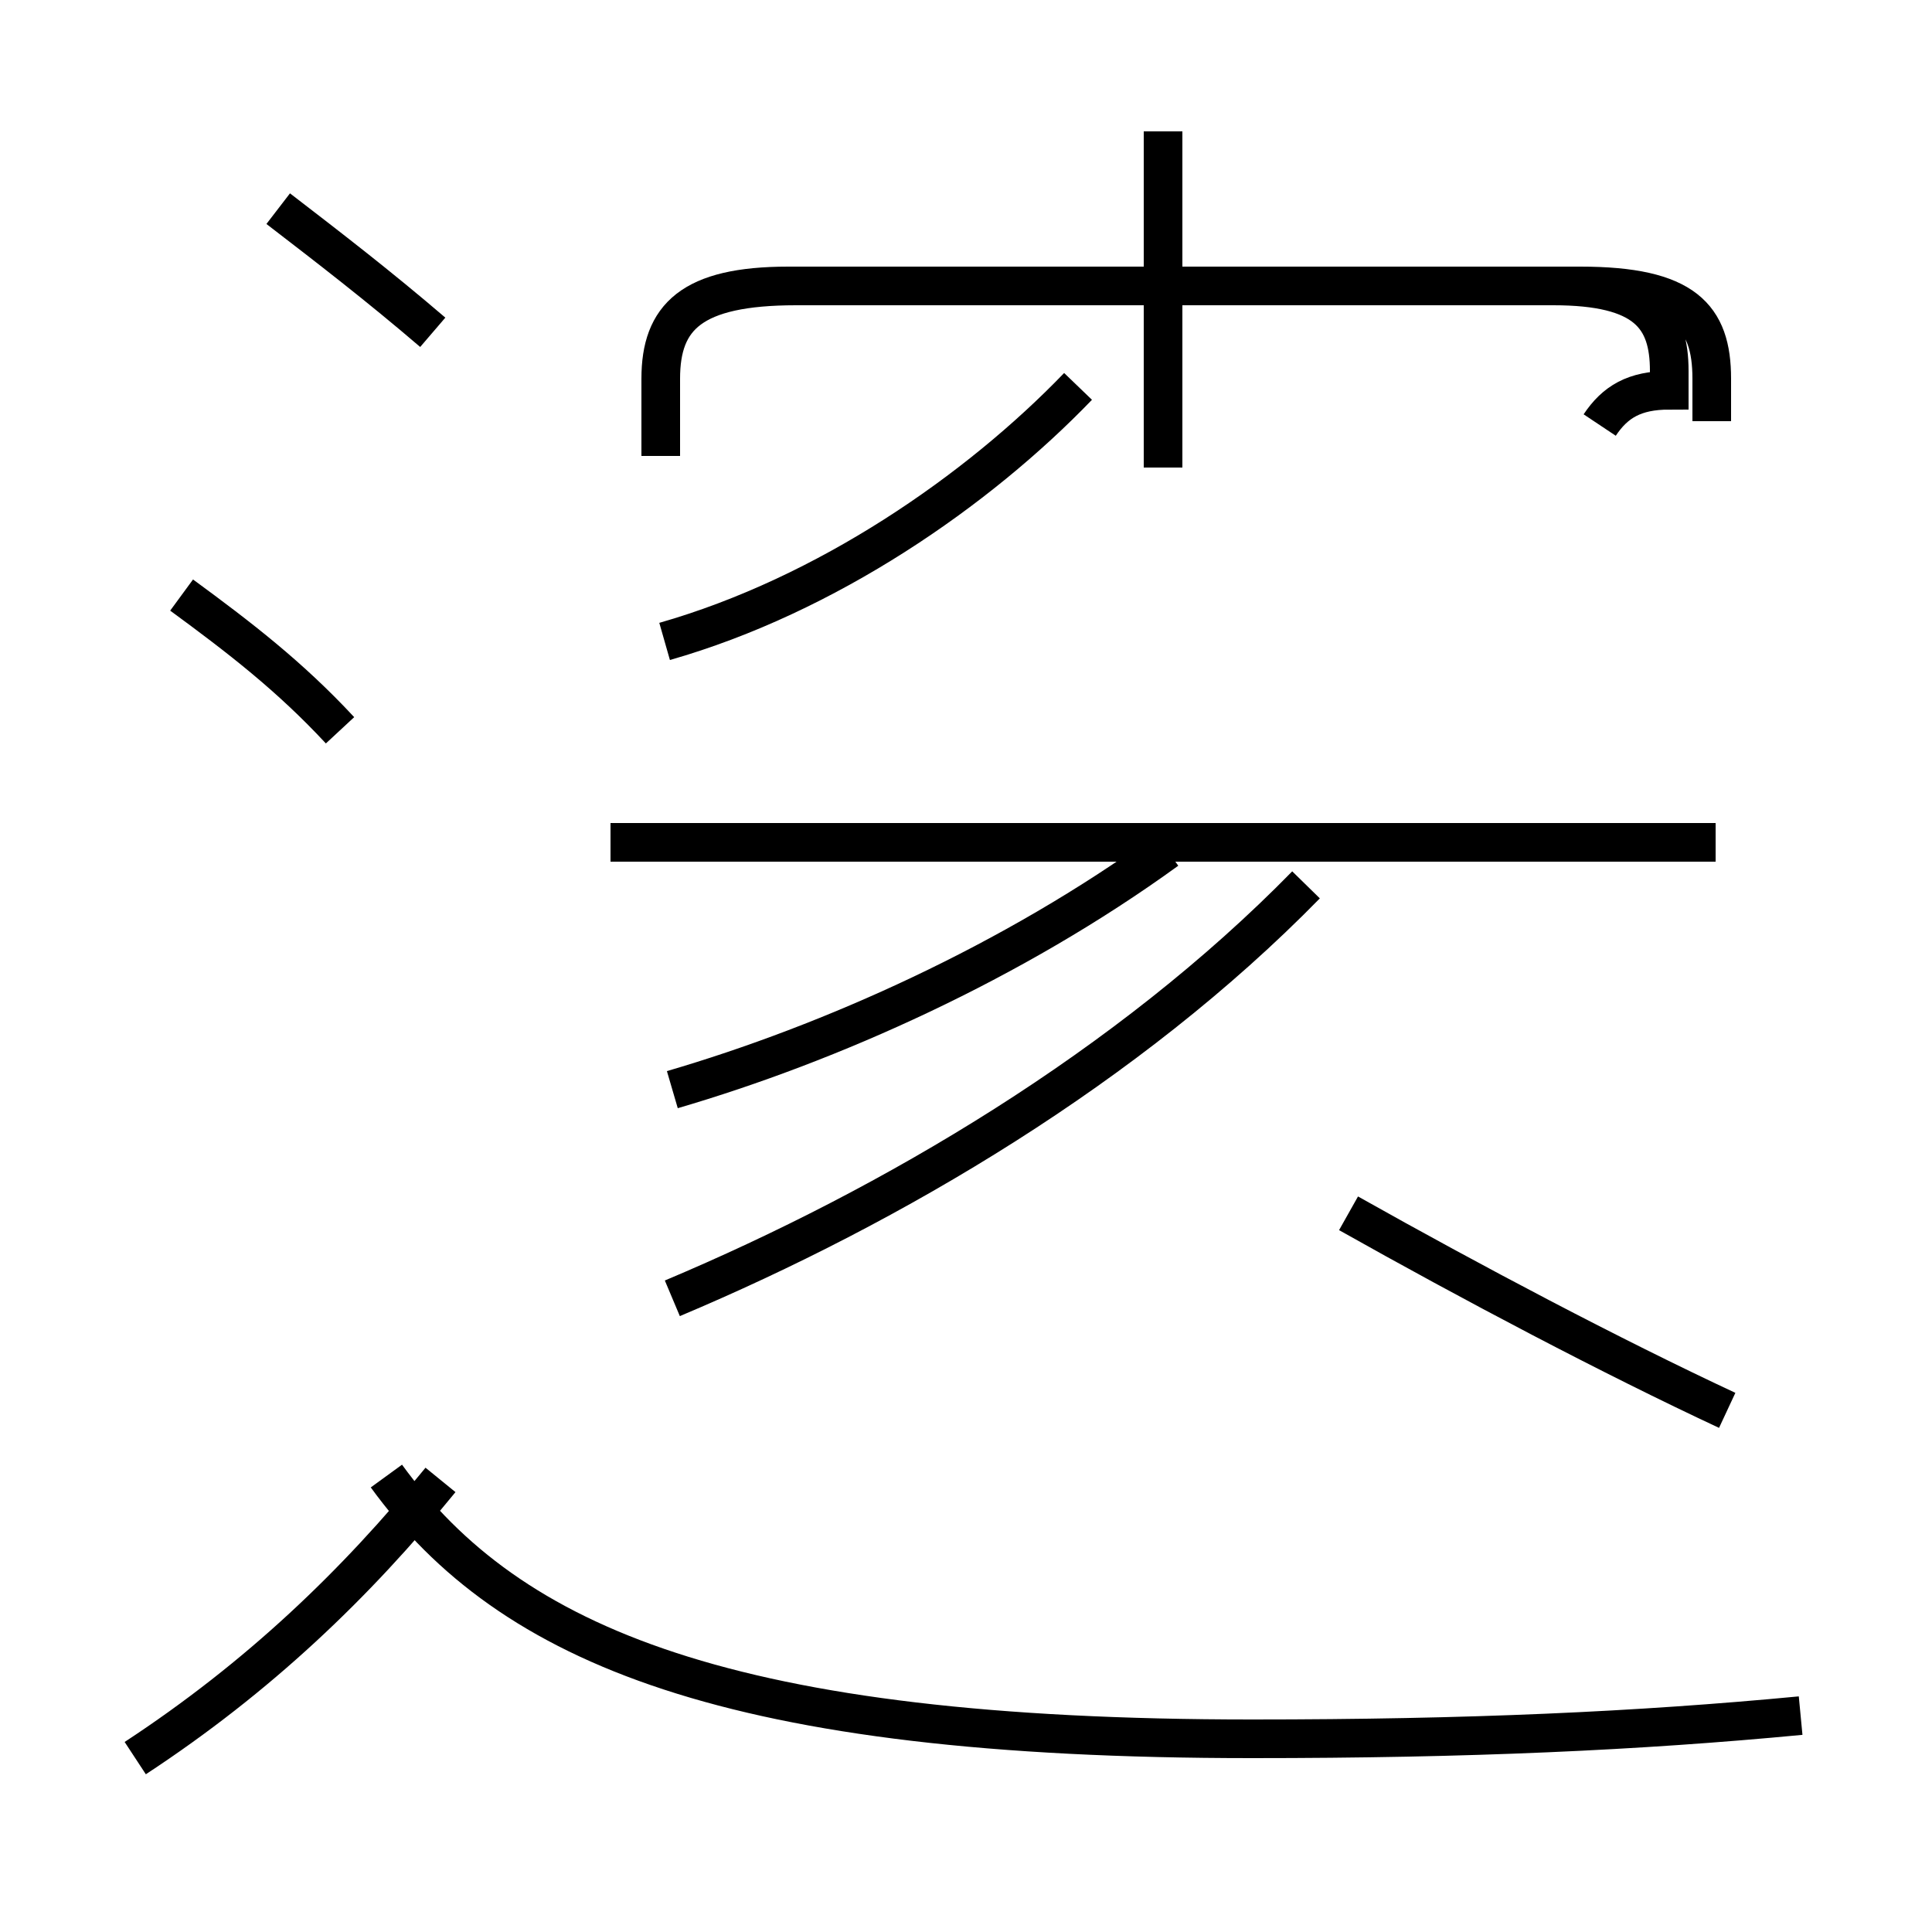 <?xml version='1.0' encoding='utf8'?>
<svg viewBox="0.0 -44.0 50.0 50.0" version="1.1" xmlns="http://www.w3.org/2000/svg">
<rect x="0.0" y="-44.0" width="50.0" height="50.0" fill="#808080" stroke="none"/>
<rect x="-1000" y="-1000" width="2000" height="2000" stroke="white" fill="white"/>
<g style="fill:none; stroke:#000000;  stroke-width:1">
<path d="M 17.4 10.4 C 23.1 12.8 29.2 16.4 33.8 21.1 M 17.4 15.8 C 21.5 17.0 26.2 19.1 30.2 22.0 M 44.7 7.5 C 41.7 8.9 38.1 10.8 34.9 12.6 M 17.2 27.4 C 21.4 28.6 25.3 31.3 27.9 34.0 M 44.4 22.2 L 15.8 22.2 M 3.5 -1.5 C 6.7 0.6 9.2 3.0 11.4 5.7 M 46.6 -0.4 C 42.4 -0.8 38.0 -1.0 32.4 -1.0 C 18.9 -1.0 13.2 1.4 10.0 5.8 M 17.1 32.2 L 17.1 34.2 C 17.1 35.8 17.9 36.6 20.6 36.6 L 40.9 36.6 C 43.6 36.6 44.3 35.8 44.3 34.2 L 44.3 33.1 M 30.1 31.9 L 30.1 40.6 M 41.4 33.0 C 41.8 33.6 42.3 33.9 43.2 33.9 L 43.2 34.4 C 43.2 35.8 42.6 36.6 40.2 36.6 L 20.4 36.6 C 17.9 36.6 17.1 35.8 17.1 34.2 L 17.1 32.2 M 11.2 35.4 C 9.8 36.6 8.5 37.6 7.2 38.6 M 8.8 25.1 C 7.5 26.5 6.2 27.5 4.7 28.6 " transform="scale(1, -1)" />
</g>
</svg>
